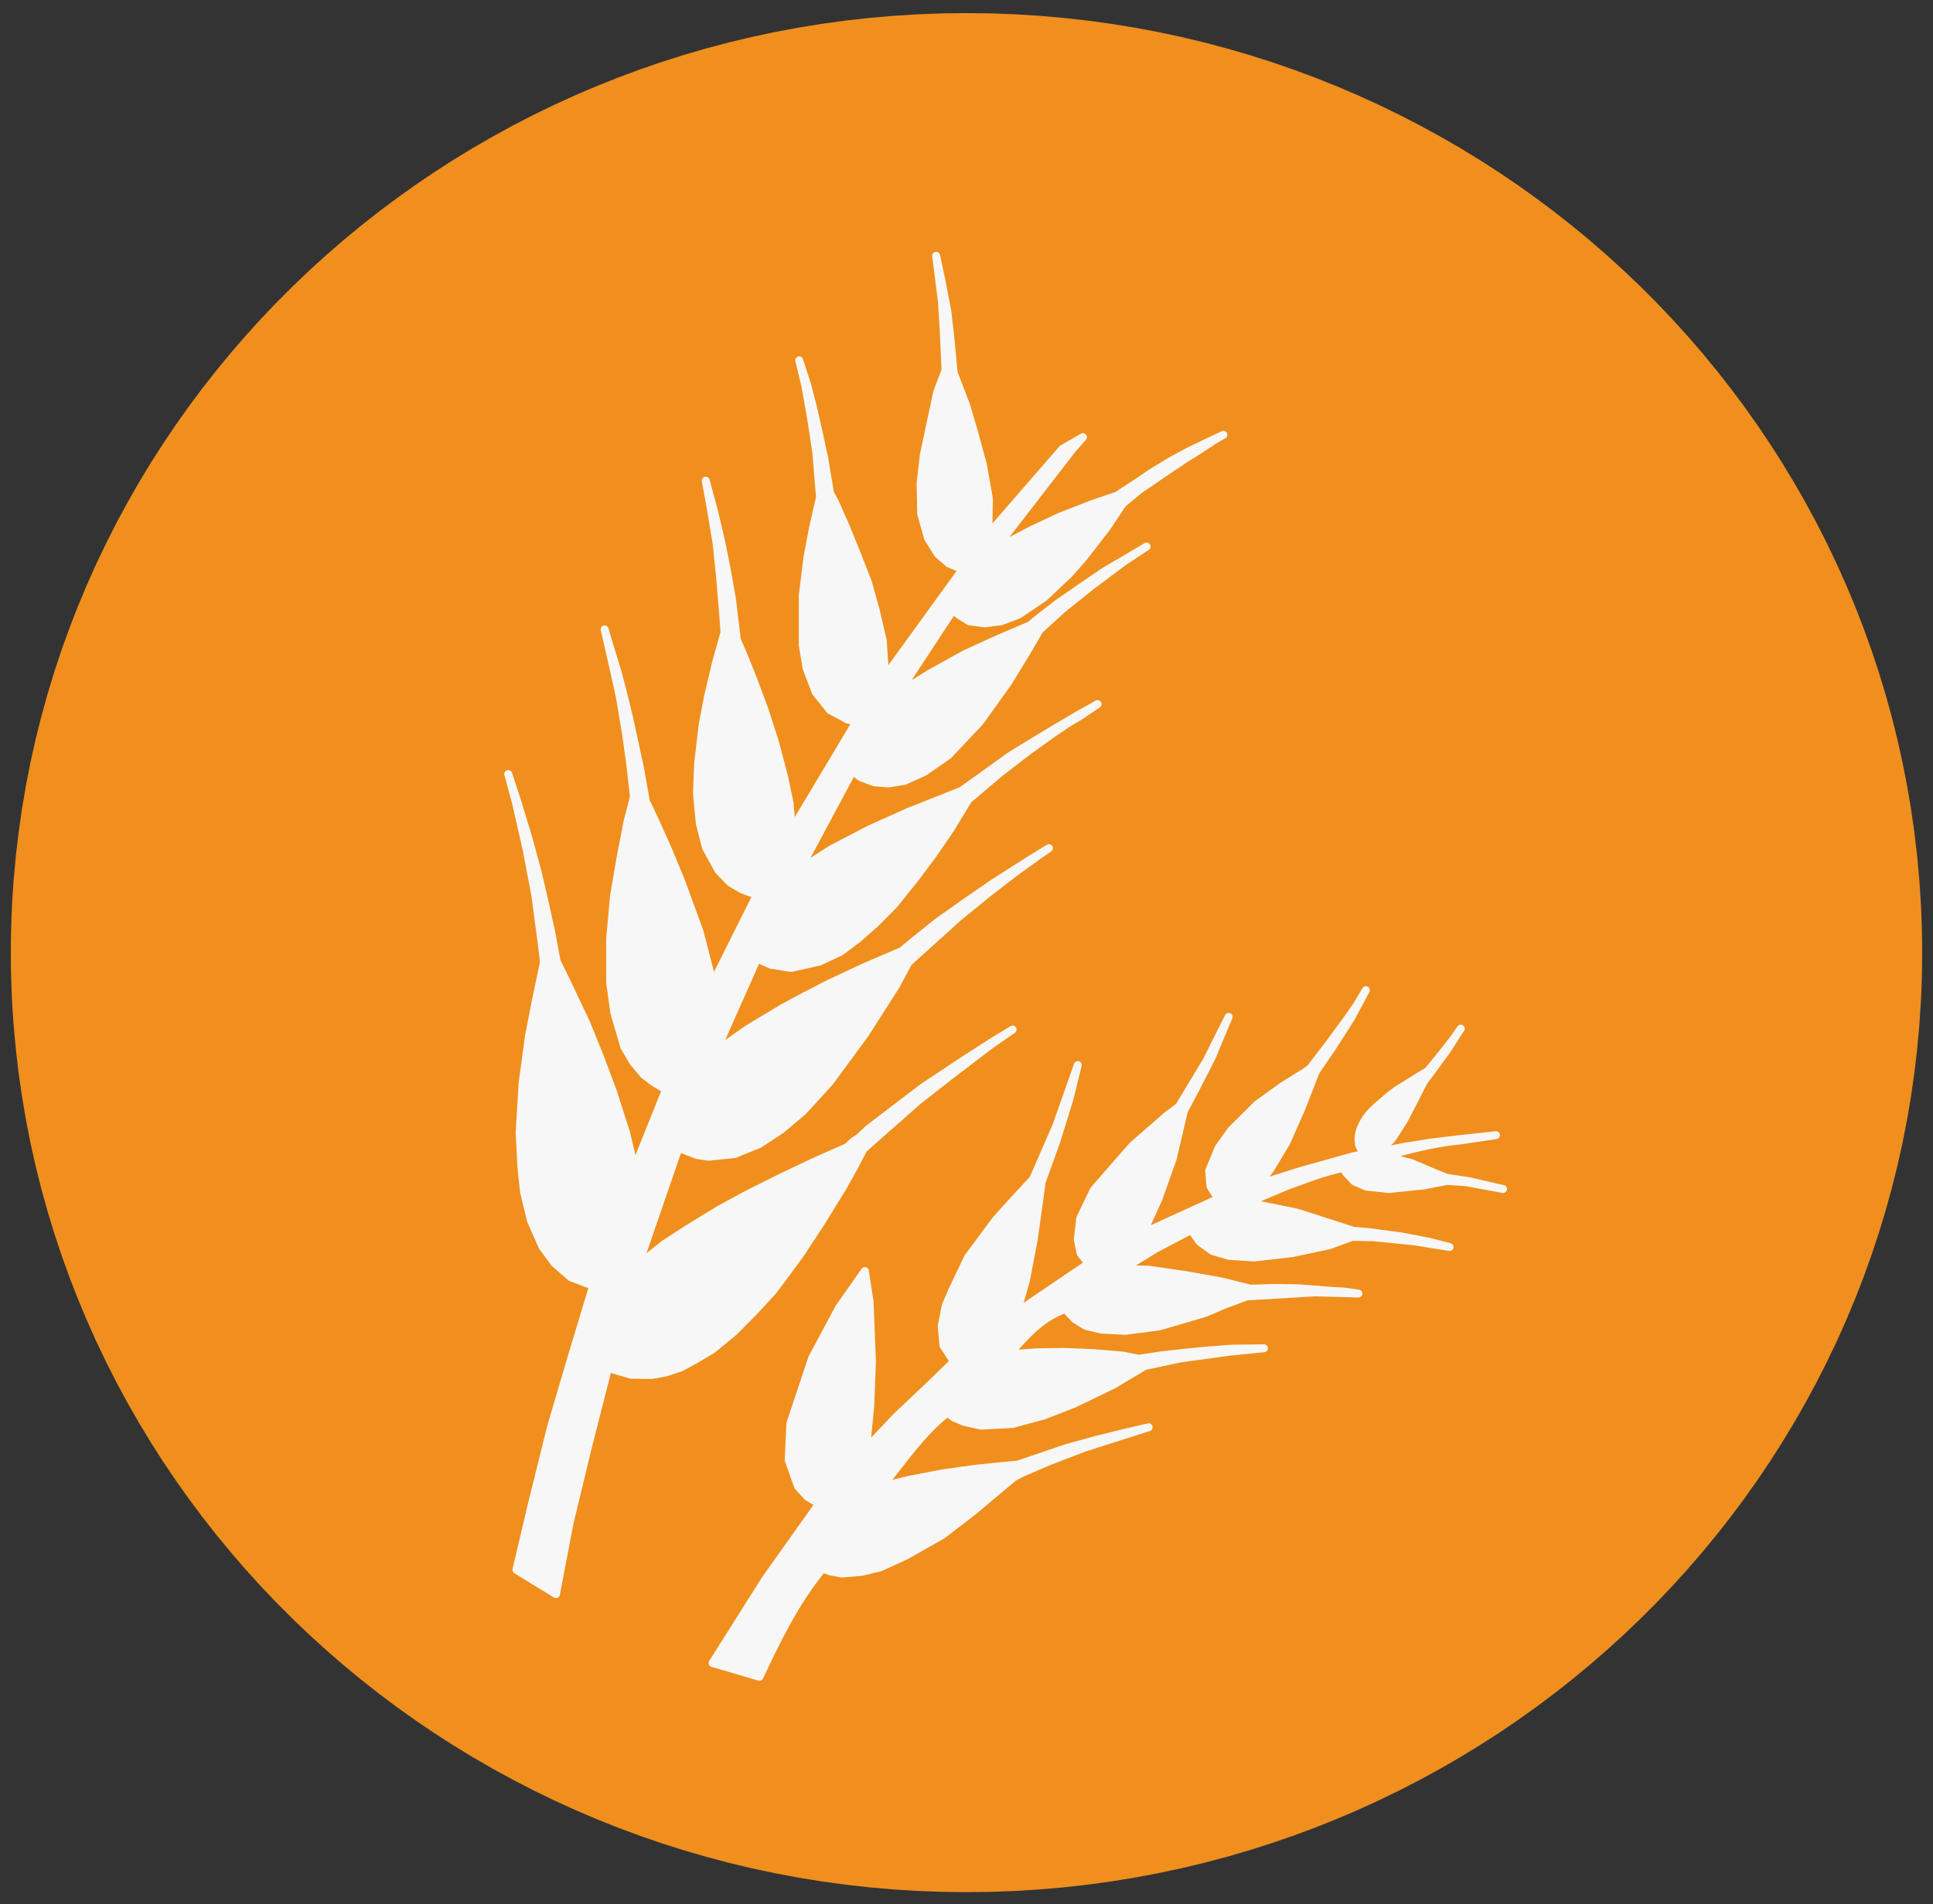 <svg width="68" height="67" viewBox="0 0 68 67" fill="none" xmlns="http://www.w3.org/2000/svg">
<rect x="0" y="0" width="68" height="67" fill="#333333" stroke="none"/>
<path d="M59 33.519C59 47.016 47.807 57.958 34 57.958C20.193 57.958 9 47.016 9 33.519C9 20.022 20.193 9.08 34 9.08C47.807 9.08 59 20.022 59 33.519Z" fill="#F08F1E" stroke="#F08F1E" stroke-width="17.238" stroke-linecap="round" stroke-linejoin="round"/>
<path d="M25.067 58.515L26.913 55.589L28.818 52.906L28.405 52.664L28.075 52.301L27.745 51.374L27.804 50.084L28.57 47.786L29.519 46.012L30.426 44.722L30.591 45.81L30.674 47.907L30.613 49.479L30.467 50.971L31.54 49.842L32.859 48.592L33.561 47.907L33.189 47.342L33.127 46.662L33.272 45.931L33.51 45.381L34.056 44.238L35.045 42.907L35.664 42.222L36.34 41.495L37.156 39.628L37.914 37.476L37.623 38.659L37.171 40.127L36.646 41.581L36.369 43.591L36.092 45.045L35.771 46.171L38.294 44.46L38.017 44.104L37.914 43.619L38.002 42.864L38.483 41.866L39.839 40.312L41.064 39.243L41.472 38.944L42.435 37.347L43.222 35.779L42.624 37.205L42.056 38.317L41.647 39.086L41.254 40.768L40.758 42.165L40.204 43.391L42.858 42.18L42.581 41.738L42.537 41.196L42.872 40.383L43.31 39.771L44.228 38.858L45.118 38.217L45.92 37.718L46.095 37.59L46.707 36.791L47.349 35.922L47.728 35.38L48.049 34.839L47.524 35.822L46.868 36.848L46.284 37.704L45.774 39.015L45.249 40.198L44.695 41.125L44.287 41.666L45.75 41.204L47.611 40.683L47.821 40.642L47.943 40.626L47.961 40.597L47.807 40.281C47.807 40.237 47.795 40.185 47.794 40.145C47.789 40.023 47.796 39.92 47.846 39.757C47.971 39.441 48.128 39.203 48.415 38.955C48.718 38.695 49.015 38.413 49.344 38.23L50.035 37.8L50.231 37.686L50.819 36.962L51.14 36.549L51.388 36.193L50.892 36.962L50.265 37.818L50.09 38.046L49.691 38.83L49.383 39.423L48.968 40.07L48.508 40.53L49.322 40.366L50.325 40.204L51.255 40.091L52.623 39.942L51.369 40.127C50.434 40.218 49.574 40.446 48.72 40.683L49.653 40.925L50.455 41.267L50.878 41.438L51.709 41.567L52.875 41.837L51.563 41.595L50.907 41.552L50.09 41.709L48.865 41.837L48.063 41.752L47.641 41.567L47.334 41.239L47.276 41.096C46.593 41.215 45.946 41.492 45.289 41.722L43.835 42.336L44.36 42.408L45.614 42.664L46.416 42.921L47.611 43.306L48.122 43.349L49.303 43.505L50.265 43.691L50.994 43.876L49.74 43.676L48.326 43.534L47.568 43.52L46.751 43.819L45.468 44.09L44.126 44.246L43.237 44.19L42.654 44.018L42.202 43.691L41.91 43.277L40.685 43.919L39.475 44.66L40.408 44.674L41.764 44.874L42.96 45.087L43.995 45.344L44.87 45.316L45.701 45.33L46.751 45.415L47.276 45.444L47.786 45.515L46.27 45.472L43.864 45.615L43.091 45.9L42.391 46.199L40.787 46.67L39.591 46.827L38.76 46.784L38.206 46.656L37.812 46.413L37.477 46.057C36.578 46.382 36.056 47.035 35.494 47.653L36.442 47.582L37.477 47.568L38.469 47.611L39.489 47.696L40.058 47.81L40.802 47.696L41.677 47.596L42.566 47.511L43.339 47.454L44.462 47.44L43.31 47.554L41.531 47.796L40.262 48.067L39.169 48.722L37.783 49.392L36.719 49.806L35.611 50.105L34.517 50.162L33.934 50.034L33.554 49.877L33.321 49.706C32.413 50.429 31.759 51.401 31.032 52.3L31.965 52.072L33.146 51.844L34.254 51.687L35.071 51.602L35.815 51.531L36.485 51.303L37.535 50.946L38.571 50.661L39.548 50.419L40.408 50.219L39.285 50.576L38.133 50.946L36.938 51.402L35.975 51.816L35.669 51.972L34.225 53.184L33.146 54.011L31.863 54.738L30.959 55.151L30.303 55.308L29.617 55.365L29.224 55.294L28.932 55.194C27.94 56.413 27.328 57.707 26.716 59L25.067 58.515Z" fill="#F7F7F7" stroke="#F7F7F7" stroke-width="0.279" stroke-linecap="round" stroke-linejoin="round"/>
<path d="M18.166 55.235L19.558 56.091L20.033 53.602L20.662 50.991L21.394 48.118L21.61 48.199L22.188 48.37L22.92 48.381L23.425 48.29L23.941 48.118L24.394 47.877L25.044 47.494L25.807 46.869L26.508 46.163L27.188 45.427L27.663 44.792L28.158 44.117L28.879 43.018L29.632 41.799L30.065 41.023L30.375 40.428L32.292 38.734L33.478 37.807L34.839 36.769L35.623 36.225L35.004 36.598L33.922 37.293L32.478 38.251L31.302 39.148L30.55 39.722L30.251 40.005L30.003 40.176L29.818 40.357L28.611 40.892L27.488 41.426L26.353 41.99L25.312 42.555L24.209 43.23L23.384 43.764L22.456 44.5L23.858 40.428H23.971L24.518 40.639L24.93 40.7L25.838 40.609L26.704 40.257L27.488 39.742L28.25 39.097L29.189 38.069L30.426 36.386L31.096 35.338L31.509 34.693L31.952 33.866L33.715 32.274L34.705 31.467L35.654 30.731L36.561 30.076L36.901 29.844L36.19 30.278L34.932 31.084L33.994 31.729L32.993 32.435L32.138 33.12L31.725 33.463L30.436 34.017L29.199 34.592L28.281 35.066L27.549 35.459L26.291 36.215L25.281 36.93L25.26 36.819L26.632 33.725L27.127 33.947L27.828 34.058L28.828 33.836L29.56 33.493L30.168 33.04L30.777 32.505L31.457 31.82L32.169 30.933L32.818 30.066L33.447 29.149L34.056 28.141L35.159 27.204L36.169 26.427L36.994 25.833L37.53 25.47L38.015 25.178L38.613 24.774L37.943 25.147L37.19 25.591L36.437 26.044L35.561 26.579L34.571 27.294L33.818 27.828L31.962 28.564L30.612 29.169L29.271 29.865L28.137 30.59L29.993 27.123L30.271 27.345L30.756 27.526L31.251 27.566L31.818 27.476L32.509 27.163L33.354 26.579L34.468 25.399L35.458 24.018L36.087 22.99L36.571 22.164L37.365 21.438L38.345 20.652L39.015 20.148L39.572 19.735L40.335 19.231L39.654 19.634L38.881 20.087L38.211 20.541L37.221 21.226L36.592 21.71L36.231 22.003L35.056 22.506L33.932 23.021L32.715 23.696L31.952 24.17L31.56 24.452L33.53 21.458L33.725 21.63L34.097 21.861L34.643 21.932L35.21 21.861L35.829 21.63L36.726 21.025L37.602 20.198L38.108 19.624L38.953 18.535L39.438 17.799L39.531 17.689L40.067 17.245L40.902 16.671L41.655 16.166L42.232 15.804L42.717 15.481L43.036 15.3L42.562 15.521L41.809 15.884L41.16 16.237L40.5 16.64L40.026 16.963L39.716 17.164L39.304 17.436L38.417 17.739L37.303 18.172L36.314 18.636L35.499 19.059L34.953 19.392L37.716 15.814L38.097 15.38L37.376 15.794L34.767 18.797L34.788 17.537L34.571 16.328L34.272 15.229L33.994 14.282L33.55 13.123L33.416 11.732L33.323 10.935L33.107 9.816L32.932 9L33.024 9.716L33.138 10.643L33.2 11.651L33.262 13.032L32.973 13.788L32.767 14.745L32.498 16.015L32.385 17.003L32.406 18.072L32.643 18.928L32.993 19.493L33.375 19.825L33.715 19.966L33.87 20.027L31.137 23.797L31.055 22.537L30.797 21.438L30.529 20.481L30.148 19.503L29.725 18.465L29.374 17.678L29.199 17.346L28.993 16.116L28.787 15.159L28.591 14.302L28.395 13.546L28.116 12.679L28.323 13.536L28.518 14.624L28.715 15.905L28.828 17.275L28.849 17.487L28.591 18.616L28.405 19.614L28.24 20.954V22.698L28.374 23.504L28.694 24.351L29.199 24.986L29.56 25.178L29.818 25.319L30.003 25.359L30.137 25.379L27.859 29.189L27.776 28.262L27.591 27.365L27.261 26.115L26.889 24.956L26.508 23.938L26.188 23.131L25.92 22.506L25.745 21.045L25.559 20.007L25.363 19.029L25.116 17.981L24.827 16.912L25.003 17.88L25.209 19.12L25.322 20.208L25.425 21.418L25.487 22.255L25.198 23.283L24.91 24.492L24.724 25.47L24.559 26.861L24.518 27.929L24.621 28.988L24.837 29.824L25.281 30.631L25.693 31.054L26.085 31.286L26.374 31.397L26.632 31.477L25.075 34.592L24.611 32.788L23.971 31.034L23.518 29.935L23.043 28.877L22.817 28.393L22.724 28.212L22.507 26.992L22.126 25.238L21.92 24.391L21.734 23.686L21.559 23.101L21.383 22.537L21.27 22.144L21.497 23.131L21.806 24.522L22.023 25.823L22.167 26.851L22.301 28.03L22.074 28.917L21.827 30.197L21.6 31.528L21.466 33.019V34.582L21.61 35.63L21.961 36.83L22.28 37.374L22.641 37.807L22.982 38.069L23.25 38.231L23.435 38.321L22.322 41.103L22.023 39.853L21.559 38.402L21.105 37.192L20.62 35.993L19.96 34.602L19.579 33.816L19.383 32.757L19.115 31.548L18.898 30.631L18.579 29.461L18.187 28.171L17.878 27.234L18.156 28.262L18.527 29.895L18.837 31.528L19.053 33.161L19.136 33.856L18.857 35.176L18.61 36.447L18.383 38.11L18.28 39.863L18.342 41.063L18.434 41.94L18.682 42.958L19.084 43.865L19.507 44.44L20.084 44.944L20.641 45.155L20.868 45.236L20.105 47.766L19.383 50.215L18.733 52.836L18.166 55.235Z" fill="#F7F7F7" stroke="#F7F7F7" stroke-width="0.279" stroke-linecap="round" stroke-linejoin="round"/>
</svg>
